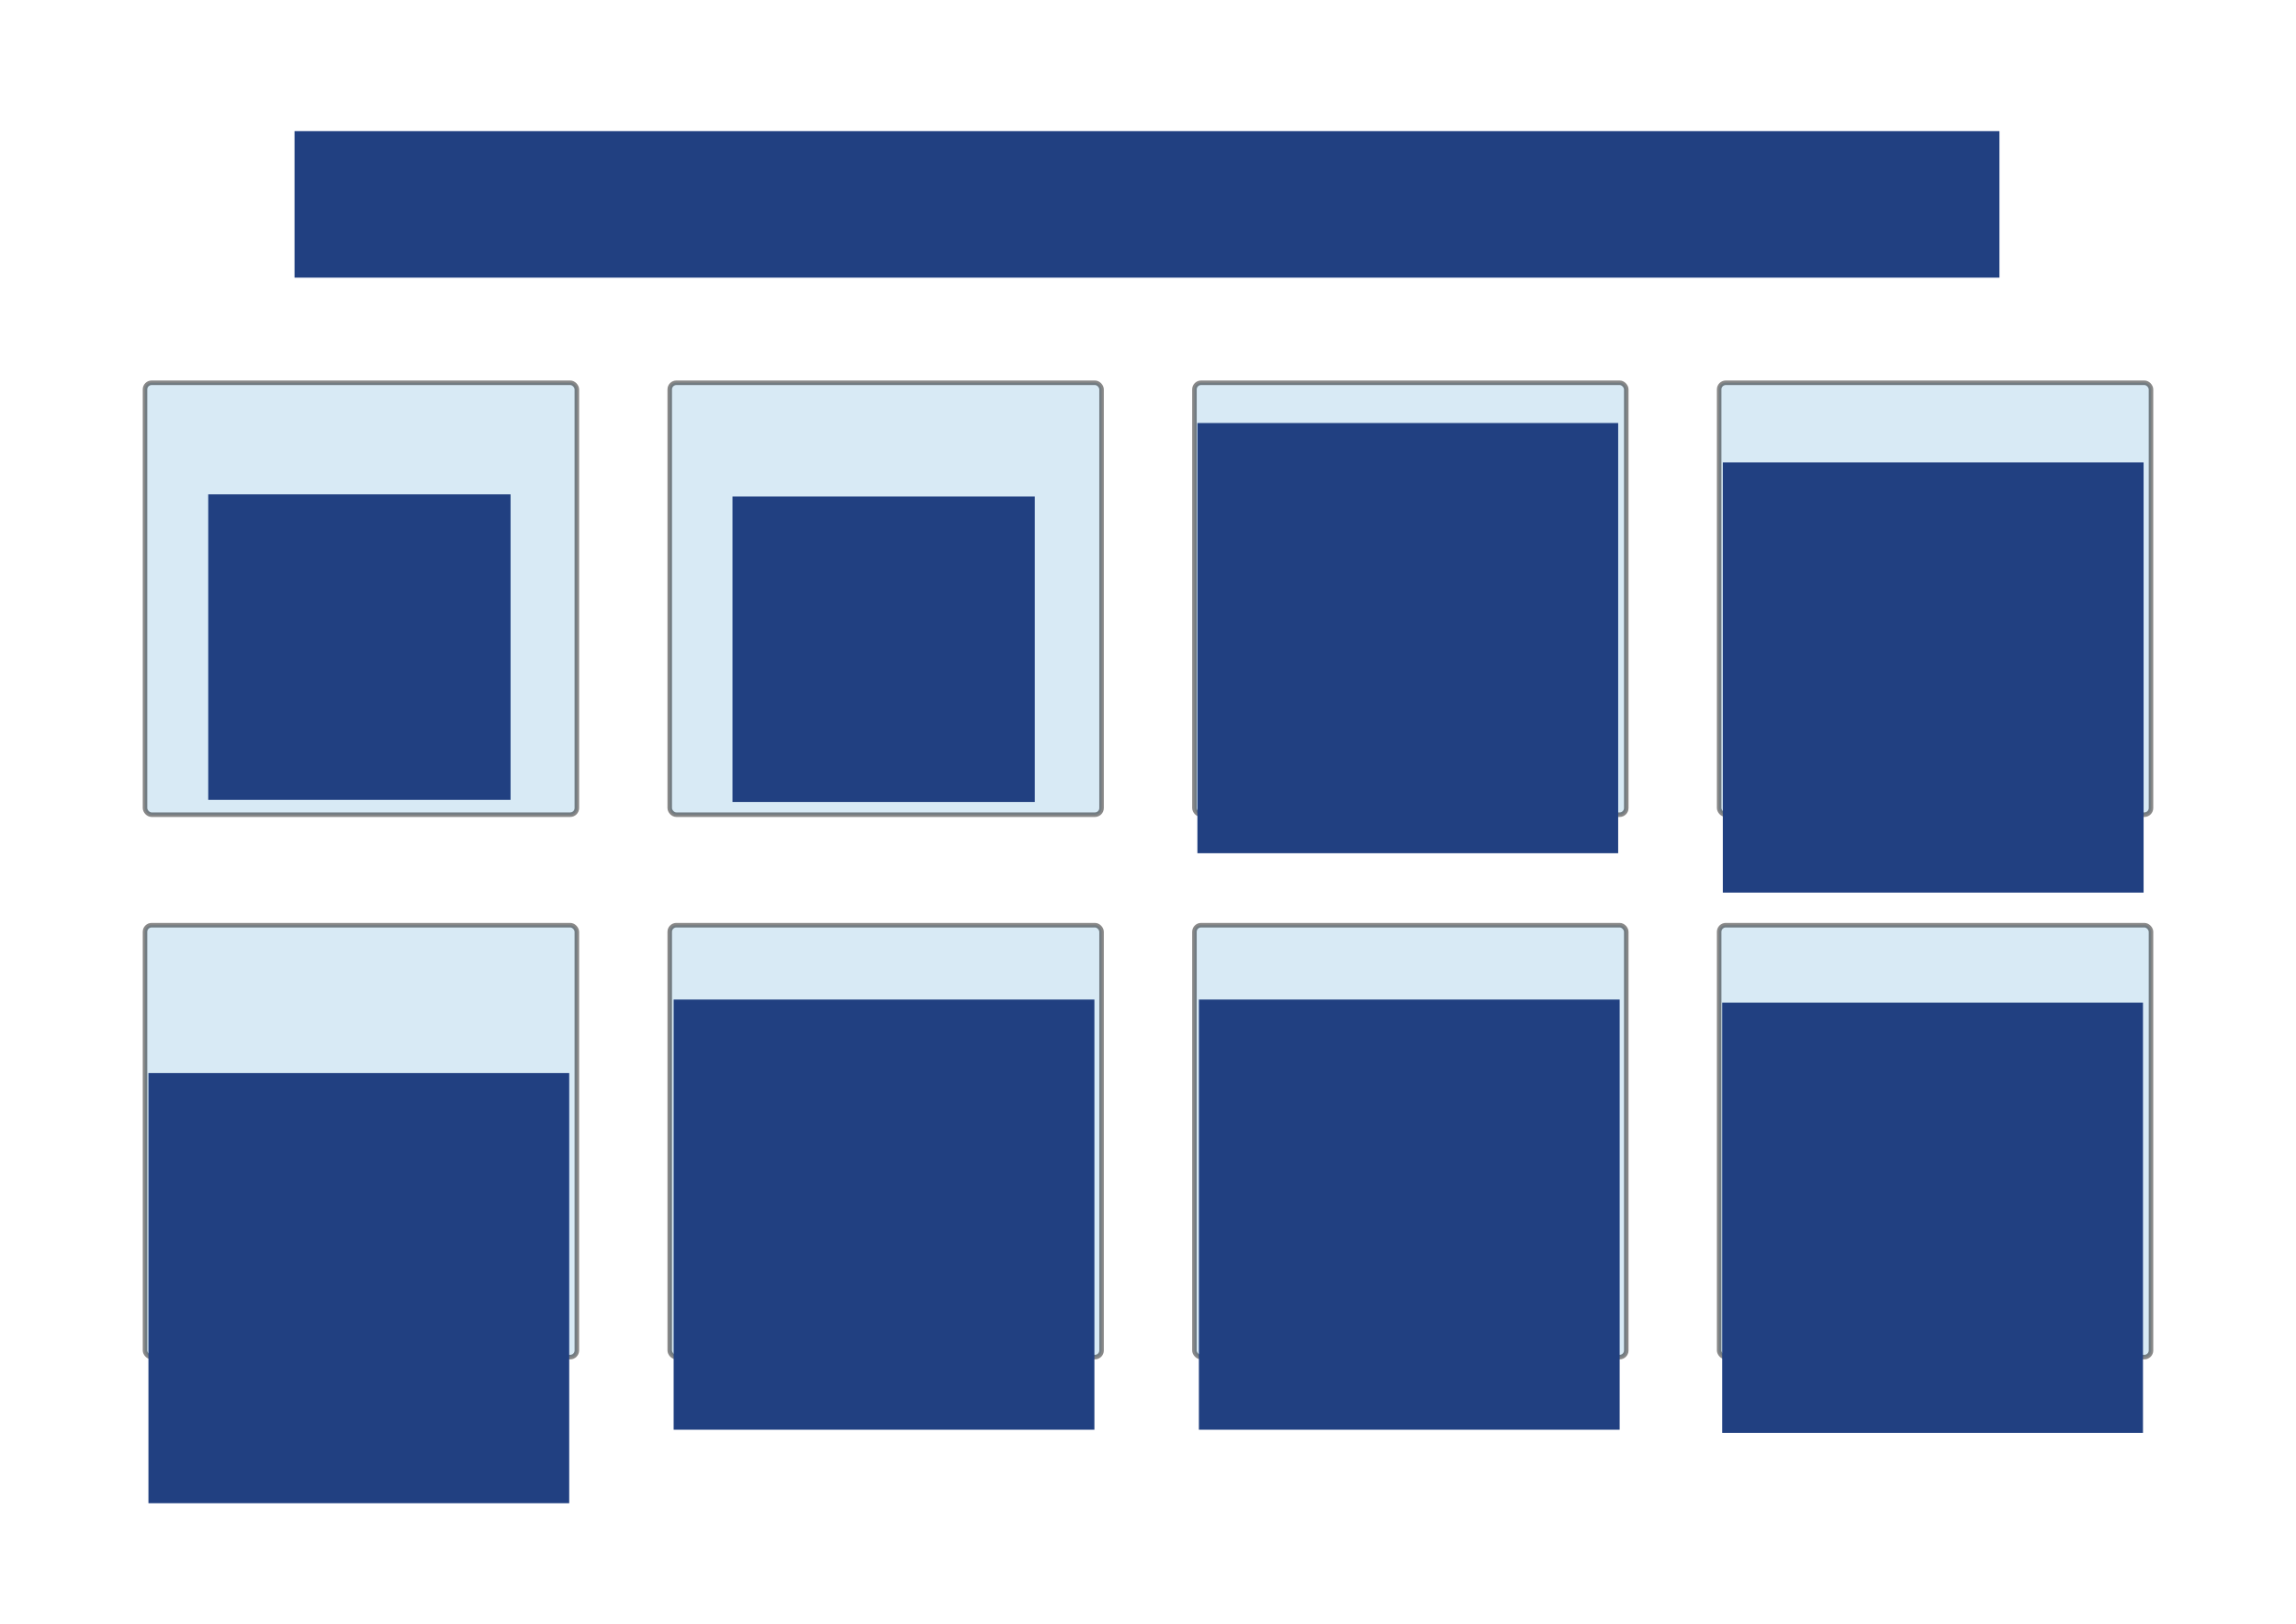 <?xml version="1.0" encoding="UTF-8" standalone="no"?>
<!-- Created with Inkscape (http://www.inkscape.org/) -->

<svg
   xmlns:dc="http://purl.org/dc/elements/1.1/"
   xmlns:cc="http://creativecommons.org/ns#"
   xmlns:rdf="http://www.w3.org/1999/02/22-rdf-syntax-ns#"
   xmlns:svg="http://www.w3.org/2000/svg"
   xmlns="http://www.w3.org/2000/svg"
   xmlns:sodipodi="http://sodipodi.sourceforge.net/DTD/sodipodi-0.dtd"
   xmlns:inkscape="http://www.inkscape.org/namespaces/inkscape"
   width="297mm"
   height="210mm"
   viewBox="0 0 1052.362 744.094"
   id="svg4229"
   version="1.1"
   inkscape:version="0.91 r13725"
   sodipodi:docname="drawing_mdhs_gene_expression_workflow.svg"
   inkscape:export-filename="/home/rowlandm/Documents/drawing_mdhs_gene_expression_workflow.png"
   inkscape:export-xdpi="90"
   inkscape:export-ydpi="90">
  <defs
     id="defs4231" />
  <sodipodi:namedview
     id="base"
     pagecolor="#ffffff"
     bordercolor="#666666"
     borderopacity="1.0"
     inkscape:pageopacity="0.0"
     inkscape:pageshadow="2"
     inkscape:zoom="0.98994949"
     inkscape:cx="496.26852"
     inkscape:cy="393.27057"
     inkscape:document-units="px"
     inkscape:current-layer="layer1"
     showgrid="false"
     inkscape:window-width="1855"
     inkscape:window-height="1056"
     inkscape:window-x="1505"
     inkscape:window-y="24"
     inkscape:window-maximized="1" />
  <g
     inkscape:label="Layer 1"
     inkscape:groupmode="layer"
     id="layer1"
     transform="translate(0,-308.268)">
    <rect
       style="opacity:0.472;fill:#abd1ea;fill-opacity:1;stroke:#000000;stroke-width:2.08;stroke-miterlimit:4;stroke-dasharray:none;stroke-dashoffset:0;stroke-opacity:1"
       id="rect4777"
       width="197.92"
       height="197.92"
       x="66.471"
       y="483.688"
       ry="3.033" />
    <flowRoot
       xml:space="preserve"
       id="flowRoot4779"
       style="font-style:normal;font-weight:normal;font-size:25px;line-height:125%;font-family:sans-serif;letter-spacing:0px;word-spacing:0px;fill:#214081;fill-opacity:1;stroke:none;stroke-width:1px;stroke-linecap:butt;stroke-linejoin:miter;stroke-opacity:1;"
       transform="translate(-18.842,415.008)"><flowRegion
         id="flowRegion4781"><rect
           id="rect4783"
           width="138.571"
           height="140"
           x="114.286"
           y="119.809"
           style="fill:#214081;fill-opacity:1;" /></flowRegion><flowPara
         id="flowPara4785"
         style="text-align:center;text-anchor:middle;fill:#214081;fill-opacity:1;">1) Get raw data from AGRF</flowPara></flowRoot>    <rect
       style="opacity:0.472;fill:#abd1ea;fill-opacity:1;stroke:#000000;stroke-width:2.08;stroke-miterlimit:4;stroke-dasharray:none;stroke-dashoffset:0;stroke-opacity:1"
       id="rect4777-6"
       width="197.92"
       height="197.92"
       x="306.971"
       y="483.688"
       ry="3.033" />
    <flowRoot
       xml:space="preserve"
       id="flowRoot4779-7"
       style="font-style:normal;font-weight:normal;font-size:25px;line-height:125%;font-family:sans-serif;letter-spacing:0px;word-spacing:0px;fill:#214081;fill-opacity:1;stroke:none;stroke-width:1px;stroke-linecap:butt;stroke-linejoin:miter;stroke-opacity:1;"
       transform="translate(221.444,415.978)"><flowRegion
         id="flowRegion4781-5"><rect
           id="rect4783-3"
           width="138.571"
           height="140"
           x="114.286"
           y="119.809"
           style="fill:#214081;fill-opacity:1;" /></flowRegion><flowPara
         id="flowPara4785-5"
         style="text-align:center;text-anchor:middle;fill:#214081;fill-opacity:1;">2) Process  raw data on HPC</flowPara></flowRoot>    <rect
       style="opacity:0.472;fill:#abd1ea;fill-opacity:1;stroke:#000000;stroke-width:2.08;stroke-miterlimit:4;stroke-dasharray:none;stroke-dashoffset:0;stroke-opacity:1"
       id="rect4777-6-2"
       width="197.92"
       height="197.92"
       x="547.471"
       y="483.688"
       ry="3.033" />
    <flowRoot
       xml:space="preserve"
       id="flowRoot4779-7-9"
       style="font-style:normal;font-weight:normal;font-size:25px;line-height:125%;font-family:sans-serif;letter-spacing:0px;word-spacing:0px;fill:#214081;fill-opacity:1;stroke:none;stroke-width:1px;stroke-linecap:butt;stroke-linejoin:miter;stroke-opacity:1;"
       transform="translate(434.539,382.318)"><flowRegion
         id="flowRegion4781-5-1"><rect
           id="rect4783-3-2"
           width="192.857"
           height="197.143"
           x="114.286"
           y="119.809"
           style="fill:#214081;fill-opacity:1;" /></flowRegion><flowPara
         id="flowPara4866"
         style="text-align:center;text-anchor:middle;fill:#214081;fill-opacity:1;">3) QC checks done by domain informatics expert</flowPara></flowRoot>    <rect
       style="opacity:0.472;fill:#abd1ea;fill-opacity:1;stroke:#000000;stroke-width:2.08;stroke-miterlimit:4;stroke-dasharray:none;stroke-dashoffset:0;stroke-opacity:1"
       id="rect4777-6-2-3"
       width="197.92"
       height="197.92"
       x="787.971"
       y="483.688"
       ry="3.033" />
    <flowRoot
       xml:space="preserve"
       id="flowRoot4779-7-9-6"
       style="font-style:normal;font-weight:normal;font-size:25px;line-height:125%;font-family:sans-serif;letter-spacing:0px;word-spacing:0px;fill:#214081;fill-opacity:1;stroke:none;stroke-width:1px;stroke-linecap:butt;stroke-linejoin:miter;stroke-opacity:1;"
       transform="translate(675.363,400.366)"><flowRegion
         id="flowRegion4781-5-1-0"><rect
           id="rect4783-3-2-6"
           width="192.857"
           height="197.143"
           x="114.286"
           y="119.809"
           style="fill:#214081;fill-opacity:1;" /></flowRegion><flowPara
         id="flowPara4866-2"
         style="text-align:center;text-anchor:middle;fill:#214081;fill-opacity:1;">4) Fix data if needed eg. Batch correction</flowPara></flowRoot>    <rect
       style="opacity:0.472;fill:#abd1ea;fill-opacity:1;stroke:#000000;stroke-width:2.08;stroke-miterlimit:4;stroke-dasharray:none;stroke-dashoffset:0;stroke-opacity:1"
       id="rect4777-6-2-3-6"
       width="197.92"
       height="197.92"
       x="66.471"
       y="732.259"
       ry="3.033" />
    <flowRoot
       xml:space="preserve"
       id="flowRoot4779-7-9-6-1"
       style="font-style:normal;font-weight:normal;font-size:25px;line-height:125%;font-family:sans-serif;letter-spacing:0px;word-spacing:0px;fill:#214081;fill-opacity:1;stroke:none;stroke-width:1px;stroke-linecap:butt;stroke-linejoin:miter;stroke-opacity:1;"
       transform="translate(-46.247,680.187)"><flowRegion
         id="flowRegion4781-5-1-0-8"><rect
           id="rect4783-3-2-6-7"
           width="192.857"
           height="197.143"
           x="114.286"
           y="119.809"
           style="fill:#214081;fill-opacity:1;" /></flowRegion><flowPara
         id="flowPara4866-2-9"
         style="text-align:center;text-anchor:middle;fill:#214081;fill-opacity:1;">5) Provide data to biologist</flowPara></flowRoot>    <rect
       style="opacity:0.472;fill:#abd1ea;fill-opacity:1;stroke:#000000;stroke-width:2.08;stroke-miterlimit:4;stroke-dasharray:none;stroke-dashoffset:0;stroke-opacity:1"
       id="rect4777-6-2-3-6-0"
       width="197.92"
       height="197.92"
       x="306.971"
       y="732.259"
       ry="3.033" />
    <flowRoot
       xml:space="preserve"
       id="flowRoot4779-7-9-6-1-2"
       style="font-style:normal;font-weight:normal;font-size:25px;line-height:125%;font-family:sans-serif;letter-spacing:0px;word-spacing:0px;fill:#214081;fill-opacity:1;stroke:none;stroke-width:1px;stroke-linecap:butt;stroke-linejoin:miter;stroke-opacity:1;"
       transform="translate(194.473,646.514)"><flowRegion
         id="flowRegion4781-5-1-0-8-3"><rect
           id="rect4783-3-2-6-7-7"
           width="192.857"
           height="197.143"
           x="114.286"
           y="119.809"
           style="fill:#214081;fill-opacity:1;" /></flowRegion><flowPara
         id="flowPara4866-2-9-5"
         style="text-align:center;text-anchor:middle;fill:#214081;fill-opacity:1;">6) Biologist looks at data. If issues, goes back to step 4</flowPara></flowRoot>    <rect
       style="opacity:0.472;fill:#abd1ea;fill-opacity:1;stroke:#000000;stroke-width:2.08;stroke-miterlimit:4;stroke-dasharray:none;stroke-dashoffset:0;stroke-opacity:1"
       id="rect4777-6-2-3-6-0-2"
       width="197.92"
       height="197.92"
       x="547.471"
       y="732.259"
       ry="3.033" />
    <flowRoot
       xml:space="preserve"
       id="flowRoot4779-7-9-6-1-2-2"
       style="font-style:normal;font-weight:normal;font-size:25px;line-height:125%;font-family:sans-serif;letter-spacing:0px;word-spacing:0px;fill:#214081;fill-opacity:1;stroke:none;stroke-width:1px;stroke-linecap:butt;stroke-linejoin:miter;stroke-opacity:1;"
       transform="translate(435.223,646.514)"><flowRegion
         id="flowRegion4781-5-1-0-8-3-8"><rect
           id="rect4783-3-2-6-7-7-9"
           width="192.857"
           height="197.143"
           x="114.286"
           y="119.809"
           style="fill:#214081;fill-opacity:1;" /></flowRegion><flowPara
         id="flowPara4866-2-9-5-7"
         style="text-align:center;text-anchor:middle;fill:#214081;fill-opacity:1;">7) Biologist verifies in lab. If issues, goes back to step 4</flowPara></flowRoot>    <rect
       style="opacity:0.472;fill:#abd1ea;fill-opacity:1;stroke:#000000;stroke-width:2.08;stroke-miterlimit:4;stroke-dasharray:none;stroke-dashoffset:0;stroke-opacity:1"
       id="rect4777-6-2-3-6-0-2-3"
       width="197.92"
       height="197.92"
       x="787.971"
       y="732.259"
       ry="3.033" />
    <flowRoot
       xml:space="preserve"
       id="flowRoot4779-7-9-6-1-2-2-6"
       style="font-style:normal;font-weight:normal;font-size:25px;line-height:125%;font-family:sans-serif;letter-spacing:0px;word-spacing:0px;fill:#214081;fill-opacity:1;stroke:none;stroke-width:1px;stroke-linecap:butt;stroke-linejoin:miter;stroke-opacity:1;"
       transform="translate(675.082,647.954)"><flowRegion
         id="flowRegion4781-5-1-0-8-3-8-1"><rect
           id="rect4783-3-2-6-7-7-9-2"
           width="192.857"
           height="197.143"
           x="114.286"
           y="119.809"
           style="fill:#214081;fill-opacity:1;" /></flowRegion><flowPara
         id="flowPara4866-2-9-5-7-9"
         style="text-align:center;text-anchor:middle;fill:#214081;fill-opacity:1;">8) Biologist publishes paper and data in GEO/SRA.</flowPara></flowRoot>    <flowRoot
       xml:space="preserve"
       id="flowRoot5191"
       style="fill:black;stroke:none;stroke-opacity:1;stroke-width:1px;stroke-linejoin:miter;stroke-linecap:butt;fill-opacity:1;font-family:sans-serif;font-style:normal;font-weight:normal;font-size:40px;line-height:125%;letter-spacing:0px;word-spacing:0px;"><flowRegion
         id="flowRegion5193"><rect
           id="rect5195"
           width="745.714"
           height="82.857"
           x="192.857"
           y="39.809"
           style="font-size:40px;" /></flowRegion><flowPara
         id="flowPara5197"></flowPara></flowRoot>    <flowRoot
       xml:space="preserve"
       id="flowRoot5199"
       style="fill:black;stroke:none;stroke-opacity:1;stroke-width:1px;stroke-linejoin:miter;stroke-linecap:butt;fill-opacity:1;font-family:sans-serif;font-style:normal;font-weight:normal;font-size:40px;line-height:125%;letter-spacing:0px;word-spacing:0px;"><flowRegion
         id="flowRegion5201"><rect
           id="rect5203"
           width="770"
           height="97.143"
           x="160"
           y="34.094"
           style="font-size:40px;" /></flowRegion><flowPara
         id="flowPara5205"></flowPara></flowRoot>    <flowRoot
       xml:space="preserve"
       id="flowRoot5207"
       style="font-style:normal;font-weight:normal;font-size:25px;line-height:125%;font-family:sans-serif;letter-spacing:0px;word-spacing:0px;fill:#214081;fill-opacity:1;stroke:none;stroke-width:1px;stroke-linecap:butt;stroke-linejoin:miter;stroke-opacity:1;"
       transform="translate(-59.288,324.268)"><flowRegion
         id="flowRegion5209"><rect
           id="rect5211"
           width="781.429"
           height="67.143"
           x="194.286"
           y="44.094"
           style="fill:#214081;fill-opacity:1;" /></flowRegion><flowPara
         id="flowPara5213"
         style="font-size:40px;text-align:center;text-anchor:middle;fill:#214081;fill-opacity:1;">MDHS Gene Expression Workflow</flowPara></flowRoot>  </g>
</svg>
